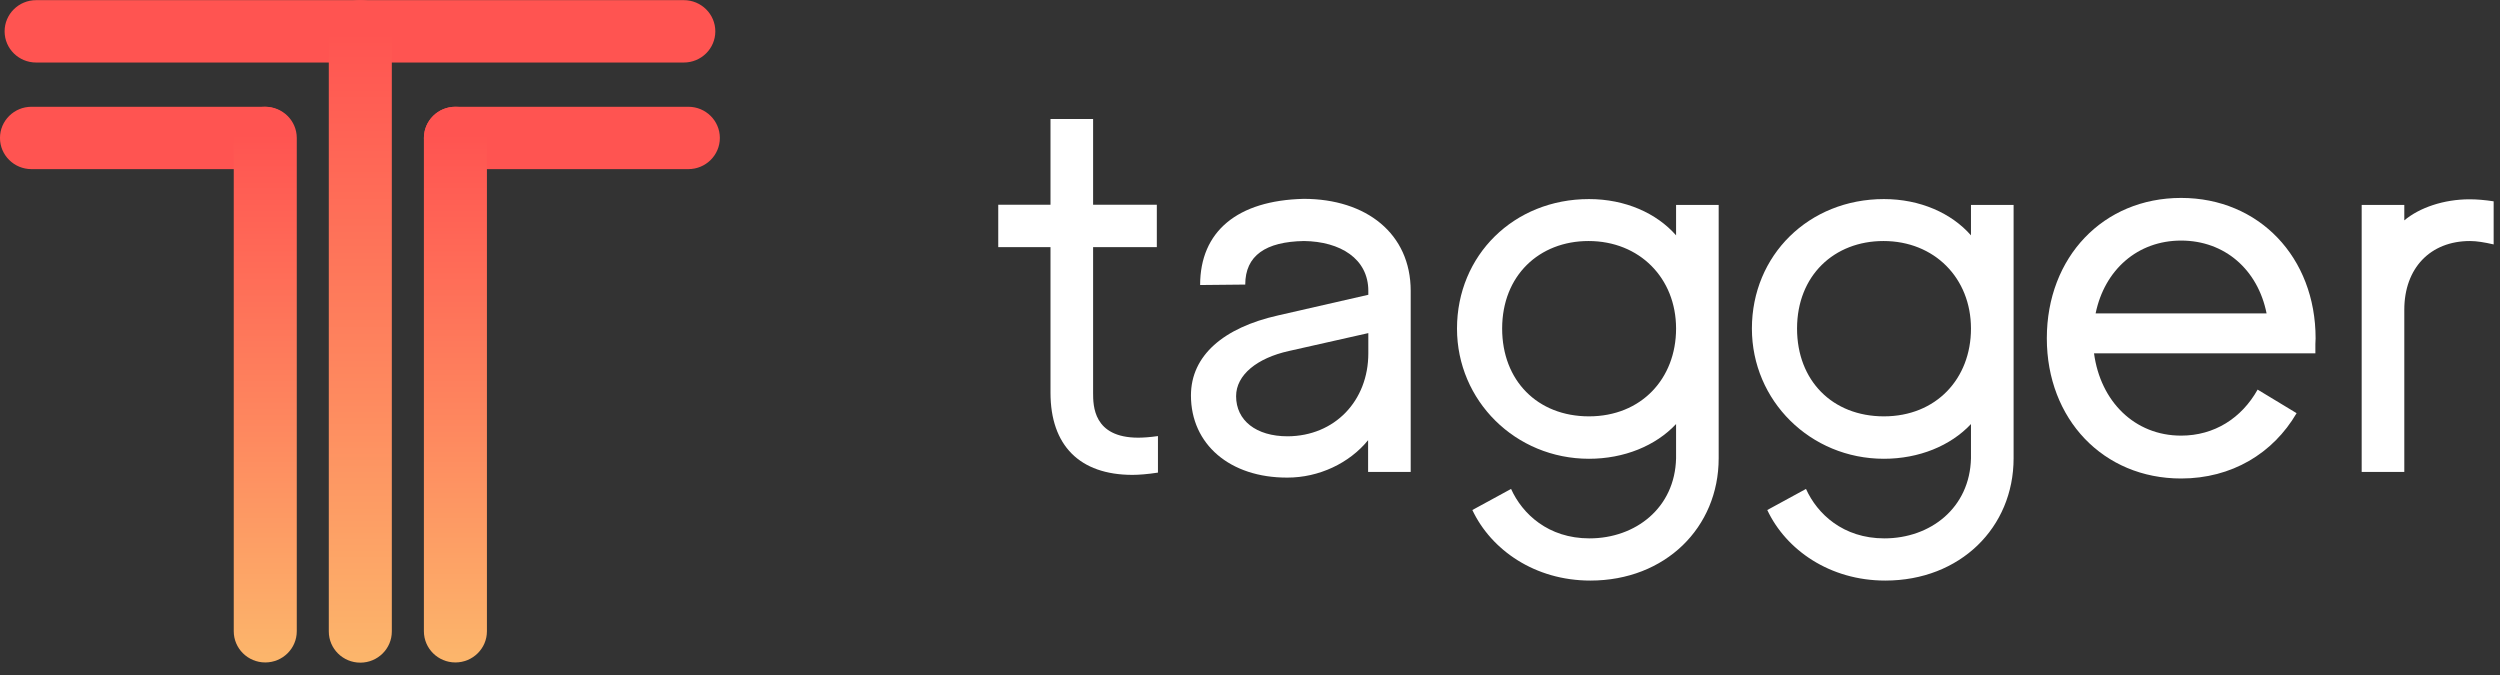 <svg width="100" height="27" viewBox="0 0 100 27" fill="none" xmlns="http://www.w3.org/2000/svg">
<rect x="0" y="0" width="100" height="27" fill="#333333" stroke="none"/>
<path d="M42.02 9.886V15.71C42.02 17.815 43.184 18.995 45.301 18.995C45.539 18.995 45.915 18.968 46.318 18.904V17.443C45.998 17.489 45.722 17.507 45.53 17.507C43.724 17.507 43.724 16.218 43.724 15.71V9.886H46.273V8.189H43.724V4.76H42.02V8.189H39.93V9.886H42.02Z" fill="white"/>
<path fill-rule="evenodd" clip-rule="evenodd" d="M51.121 12.617C48.94 13.107 47.638 14.223 47.638 15.819C47.638 17.77 49.196 19.113 51.497 19.104C52.753 19.104 53.972 18.532 54.724 17.607V18.877H56.428V11.637C56.428 9.342 54.65 7.954 52.148 7.954C49.49 8.017 48.005 9.26 48.005 11.401L49.81 11.383C49.81 10.222 50.626 9.668 52.157 9.641C53.614 9.659 54.733 10.349 54.733 11.637V11.791L51.121 12.617ZM54.733 13.324V14.132C54.733 16.037 53.385 17.443 51.506 17.452C50.241 17.452 49.444 16.817 49.444 15.847C49.444 14.994 50.287 14.322 51.552 14.041L54.733 13.324Z" fill="white"/>
<path fill-rule="evenodd" clip-rule="evenodd" d="M58.894 20.401L60.443 19.557C60.892 20.555 61.928 21.535 63.578 21.535C65.42 21.535 66.997 20.319 67.043 18.332V16.962C66.227 17.833 64.962 18.351 63.559 18.351C60.617 18.351 58.28 16.028 58.28 13.143C58.28 10.213 60.553 7.963 63.559 7.963C65.008 7.963 66.263 8.525 67.043 9.414V8.198H68.747V18.332C68.747 21.099 66.612 23.223 63.614 23.223C61.396 23.223 59.646 21.998 58.894 20.401ZM67.043 13.143C67.043 11.12 65.576 9.641 63.541 9.641C61.57 9.641 60.086 11.02 60.086 13.143C60.086 15.221 61.497 16.654 63.559 16.654C65.649 16.654 67.043 15.148 67.043 13.143Z" fill="white"/>
<path fill-rule="evenodd" clip-rule="evenodd" d="M72.24 19.557L70.691 20.401C71.442 21.998 73.193 23.223 75.411 23.223C78.408 23.223 80.544 21.099 80.544 18.332V8.198H78.839V9.414C78.06 8.525 76.804 7.963 75.356 7.963C72.35 7.963 70.076 10.213 70.076 13.143C70.076 16.028 72.414 18.351 75.356 18.351C76.758 18.351 78.023 17.833 78.839 16.962V18.332C78.793 20.319 77.217 21.535 75.374 21.535C73.724 21.535 72.689 20.555 72.24 19.557ZM75.338 9.641C77.372 9.641 78.839 11.12 78.839 13.143C78.839 15.148 77.446 16.654 75.356 16.654C73.294 16.654 71.882 15.221 71.882 13.143C71.882 11.02 73.367 9.641 75.338 9.641Z" fill="white"/>
<path fill-rule="evenodd" clip-rule="evenodd" d="M81.873 13.533C81.873 10.285 84.128 7.917 87.244 7.917C90.361 7.917 92.624 10.294 92.624 13.533L92.615 13.76V14.132H83.761C84.018 16.055 85.383 17.425 87.244 17.425C88.573 17.425 89.664 16.727 90.305 15.584L91.864 16.527C90.92 18.142 89.261 19.14 87.244 19.14C84.128 19.14 81.873 16.763 81.873 13.533ZM90.663 12.535C90.315 10.793 88.995 9.623 87.244 9.623C85.503 9.623 84.183 10.793 83.825 12.535H90.663Z" fill="white"/>
<path d="M94.467 18.877H96.172V12.39C96.172 10.73 97.207 9.641 98.802 9.641C99.068 9.641 99.389 9.695 99.746 9.777V8.053C99.398 7.999 99.068 7.972 98.784 7.972C97.748 7.972 96.777 8.307 96.172 8.815V8.198H94.467V18.877Z" fill="white"/>
<path fill-rule="evenodd" clip-rule="evenodd" d="M16.957 5.518C16.957 4.829 17.521 4.271 18.217 4.271H27.534C28.23 4.271 28.794 4.829 28.794 5.518C28.794 6.207 28.23 6.765 27.534 6.765H18.217C17.521 6.765 16.957 6.207 16.957 5.518Z" fill="#FF5451"/>
<path fill-rule="evenodd" clip-rule="evenodd" d="M18.216 4.271C17.52 4.271 16.956 4.829 16.956 5.518L16.956 25.25C16.956 25.939 17.52 26.498 18.216 26.498C18.912 26.498 19.477 25.939 19.477 25.25L19.477 5.518C19.477 4.829 18.912 4.271 18.216 4.271Z" fill="url(#paint0_linear_219_307)"/>
<path fill-rule="evenodd" clip-rule="evenodd" d="M11.836 5.518C11.836 4.829 11.272 4.271 10.576 4.271L1.259 4.271C0.563 4.271 -0.001 4.829 -0.001 5.518C-0.001 6.207 0.563 6.765 1.259 6.765L10.576 6.765C11.272 6.765 11.836 6.207 11.836 5.518Z" fill="#FF5451"/>
<path fill-rule="evenodd" clip-rule="evenodd" d="M10.611 4.271C9.915 4.271 9.35 4.829 9.35 5.518L9.35 25.25C9.35 25.939 9.915 26.498 10.611 26.498C11.307 26.498 11.871 25.939 11.871 25.25L11.871 5.518C11.871 4.829 11.307 4.271 10.611 4.271Z" fill="url(#paint1_linear_219_307)"/>
<path fill-rule="evenodd" clip-rule="evenodd" d="M0.184 1.254C0.184 0.565 0.748 0.006 1.444 0.006H27.353C28.049 0.006 28.613 0.565 28.613 1.254C28.613 1.943 28.049 2.501 27.353 2.501H1.444C0.748 2.501 0.184 1.943 0.184 1.254Z" fill="#FF5451"/>
<path fill-rule="evenodd" clip-rule="evenodd" d="M14.413 0.006C15.109 0.006 15.673 0.565 15.673 1.254V25.259C15.673 25.948 15.109 26.506 14.413 26.506C13.717 26.506 13.152 25.948 13.152 25.259V1.254C13.152 0.565 13.717 0.006 14.413 0.006Z" fill="url(#paint2_linear_219_307)"/>
<defs>
<linearGradient id="paint0_linear_219_307" x1="18.216" y1="4.271" x2="18.216" y2="26.498" gradientUnits="userSpaceOnUse">
<stop stop-color="#FF5451"/>
<stop offset="0.05" stop-color="#FF5451"/>
<stop offset="0.59" stop-color="#FE895F"/>
<stop offset="0.99" stop-color="#FCB56B"/>
<stop offset="1" stop-color="#FCB56B"/>
</linearGradient>
<linearGradient id="paint1_linear_219_307" x1="10.611" y1="4.271" x2="10.611" y2="26.498" gradientUnits="userSpaceOnUse">
<stop stop-color="#FF5451"/>
<stop offset="0.05" stop-color="#FF5451"/>
<stop offset="0.59" stop-color="#FE895F"/>
<stop offset="0.99" stop-color="#FCB56B"/>
<stop offset="1" stop-color="#FCB56B"/>
</linearGradient>
<linearGradient id="paint2_linear_219_307" x1="14.413" y1="0.006" x2="14.413" y2="26.506" gradientUnits="userSpaceOnUse">
<stop stop-color="#FF5451"/>
<stop offset="0.05" stop-color="#FF5451"/>
<stop offset="0.59" stop-color="#FE895F"/>
<stop offset="0.99" stop-color="#FCB56B"/>
<stop offset="1" stop-color="#FCB56B"/>
</linearGradient>
</defs>
</svg>
